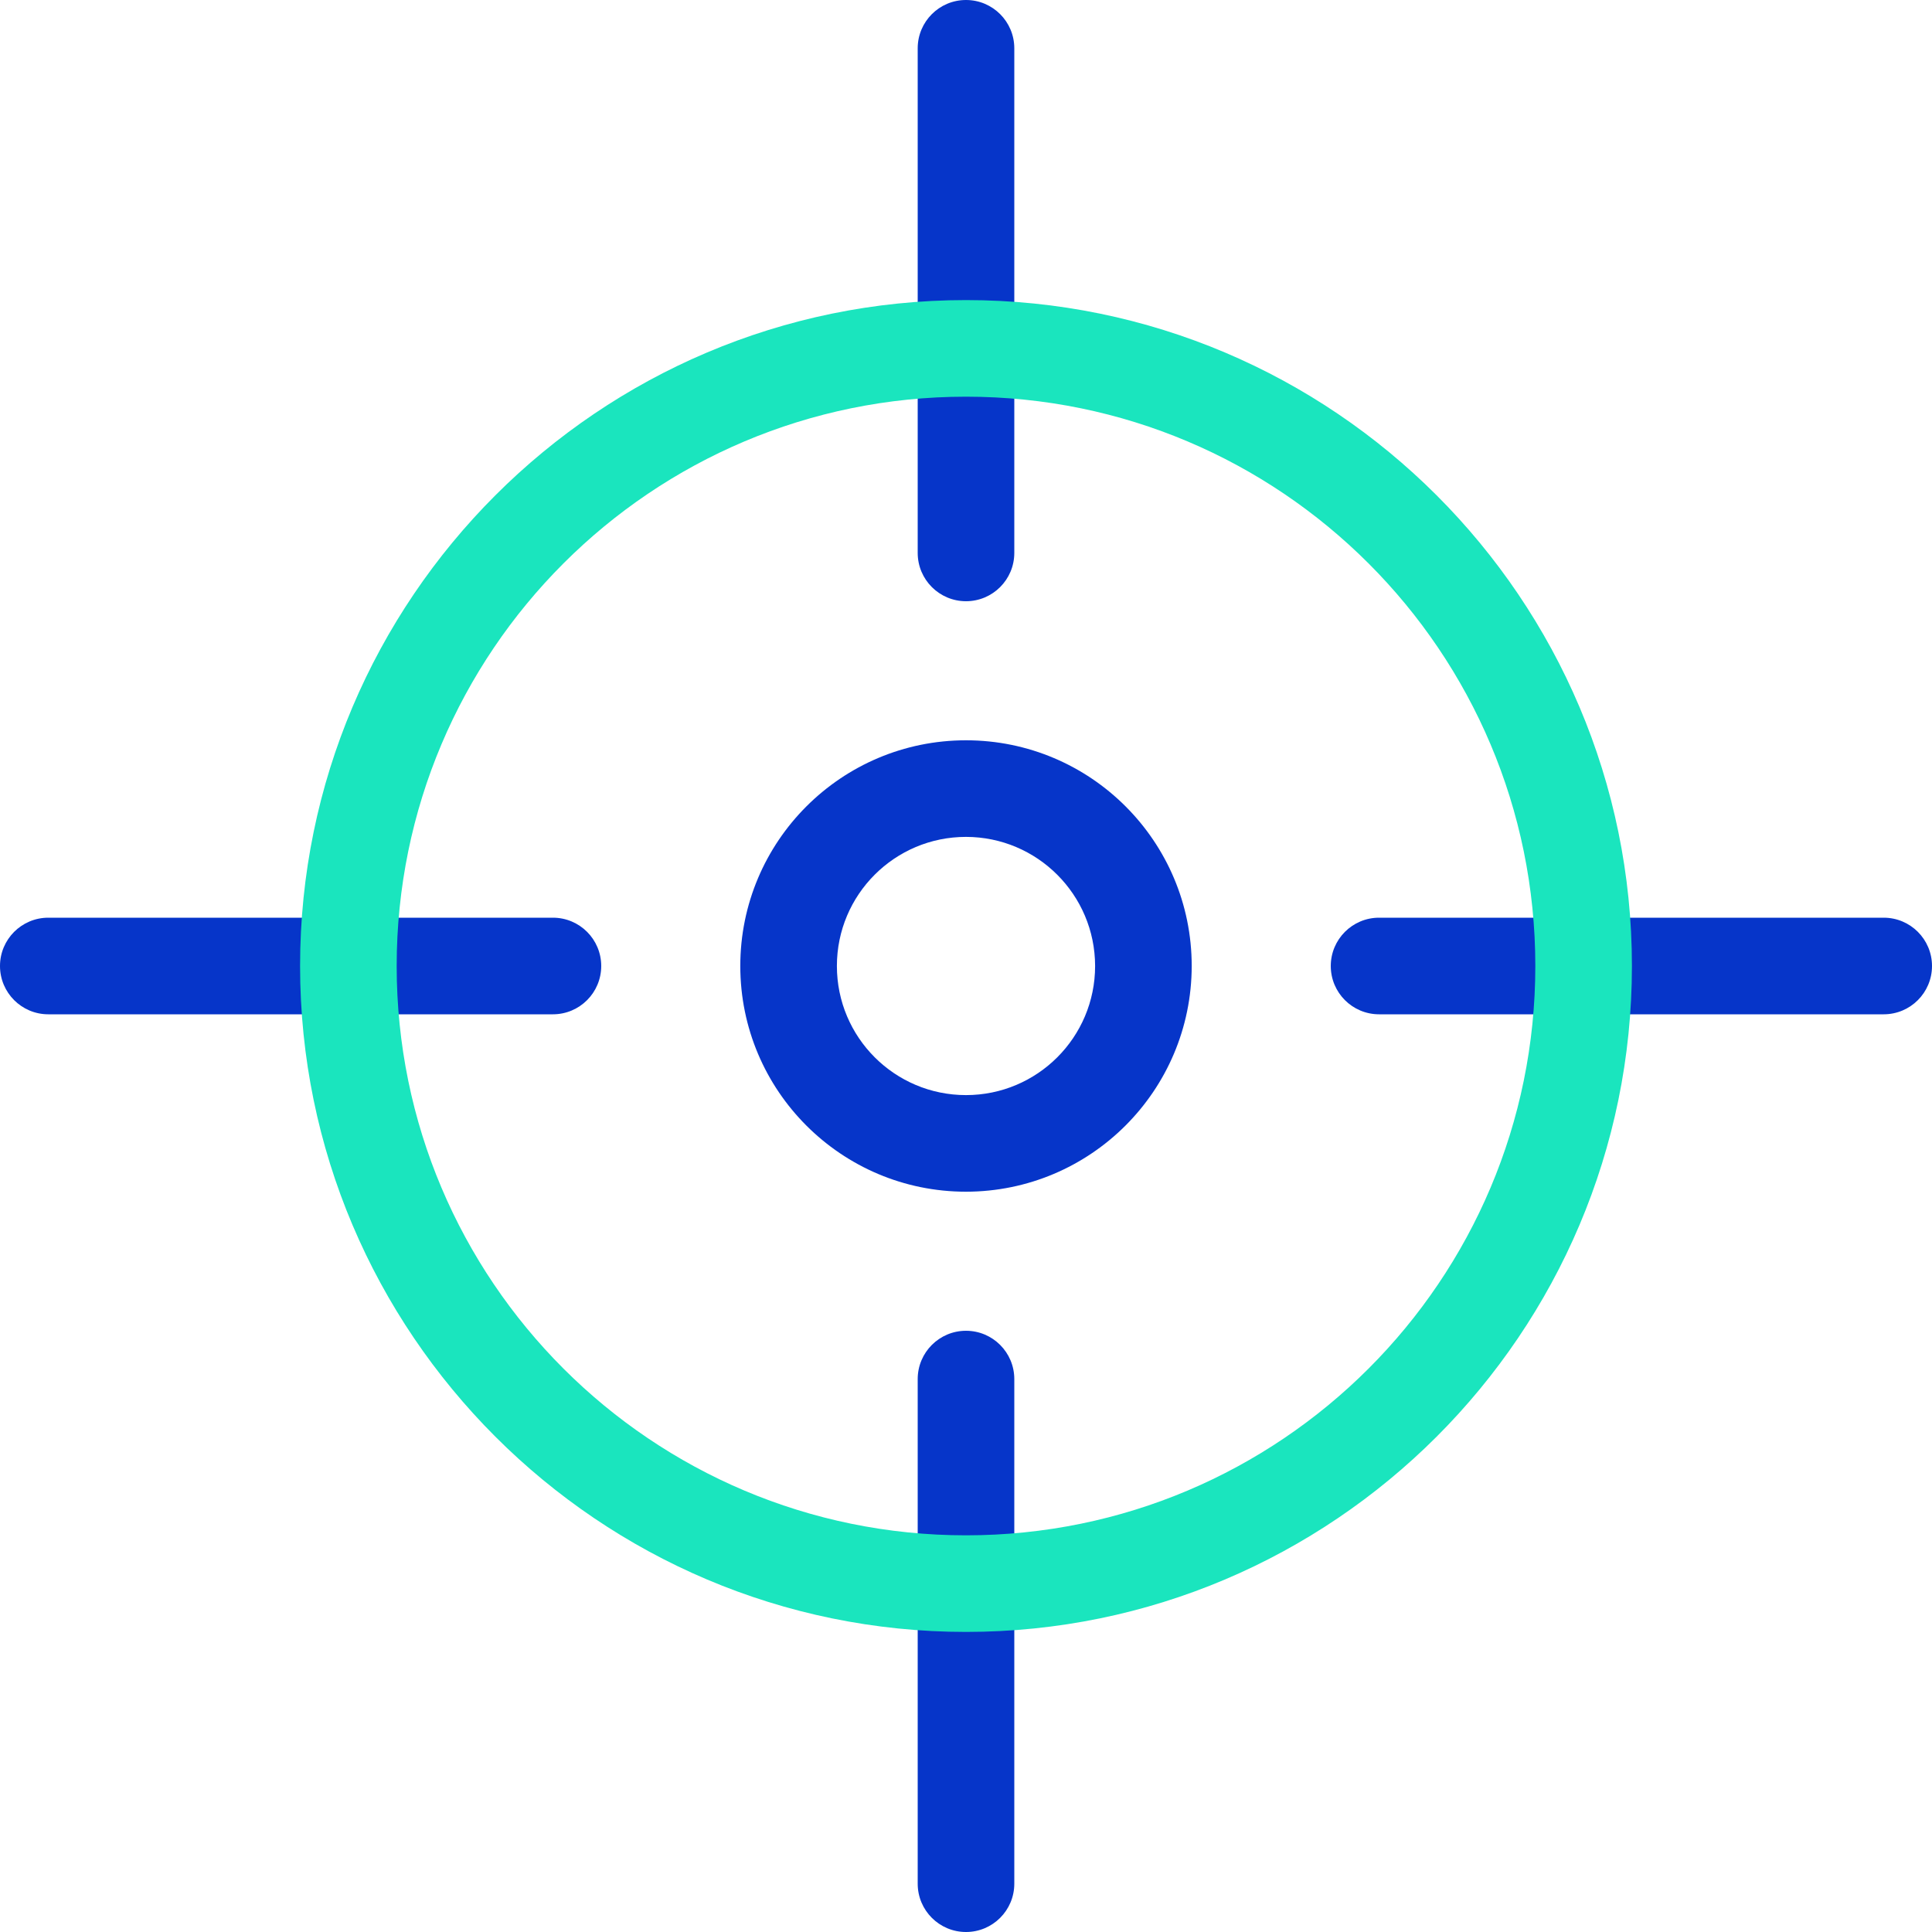 <svg height="400pt" viewBox="0 0 400 400" width="400pt" xmlns="http://www.w3.org/2000/svg"><g fill="#0635c9"><path d="m200 124.477c-5.523 0-10-4.477-10-10v-104.477c0-5.523 4.477-10 10-10s10 4.477 10 10v104.477c0 5.523-4.477 10-10 10zm0 0"/><path d="m200 400c-5.523 0-10-4.477-10-10v-104.477c0-5.523 4.477-10 10-10s10 4.477 10 10v104.477c0 5.523-4.477 10-10 10zm0 0"/><path d="m390 210h-104.477c-5.523 0-10-4.477-10-10s4.477-10 10-10h104.477c5.523 0 10 4.477 10 10s-4.477 10-10 10zm0 0"/><path d="m114.477 210h-104.477c-5.523 0-10-4.477-10-10s4.477-10 10-10h104.477c5.523 0 10 4.477 10 10s-4.477 10-10 10zm0 0"/></g><path d="m200 337.871c-76.023 0-137.871-61.848-137.871-137.871s61.848-137.871 137.871-137.871 137.871 61.848 137.871 137.871-61.848 137.871-137.871 137.871zm0-255.742c-65.098 0-117.871 52.773-117.871 117.871s52.773 117.871 117.871 117.871 117.871-52.773 117.871-117.871-52.773-117.871-117.871-117.871zm0 0" fill="#1ae5be"/><path d="m200 246.73c-25.809 0-46.73-20.922-46.73-46.73s20.922-46.73 46.73-46.73 46.73 20.922 46.73 46.73c-.027 25.797-20.934 46.703-46.73 46.73zm0-73.461c-14.766 0-26.73 11.965-26.73 26.73s11.965 26.73 26.73 26.73 26.73-11.965 26.73-26.73c-.016-14.758-11.973-26.715-26.73-26.73zm0 0" fill="#0635c9"/></svg>